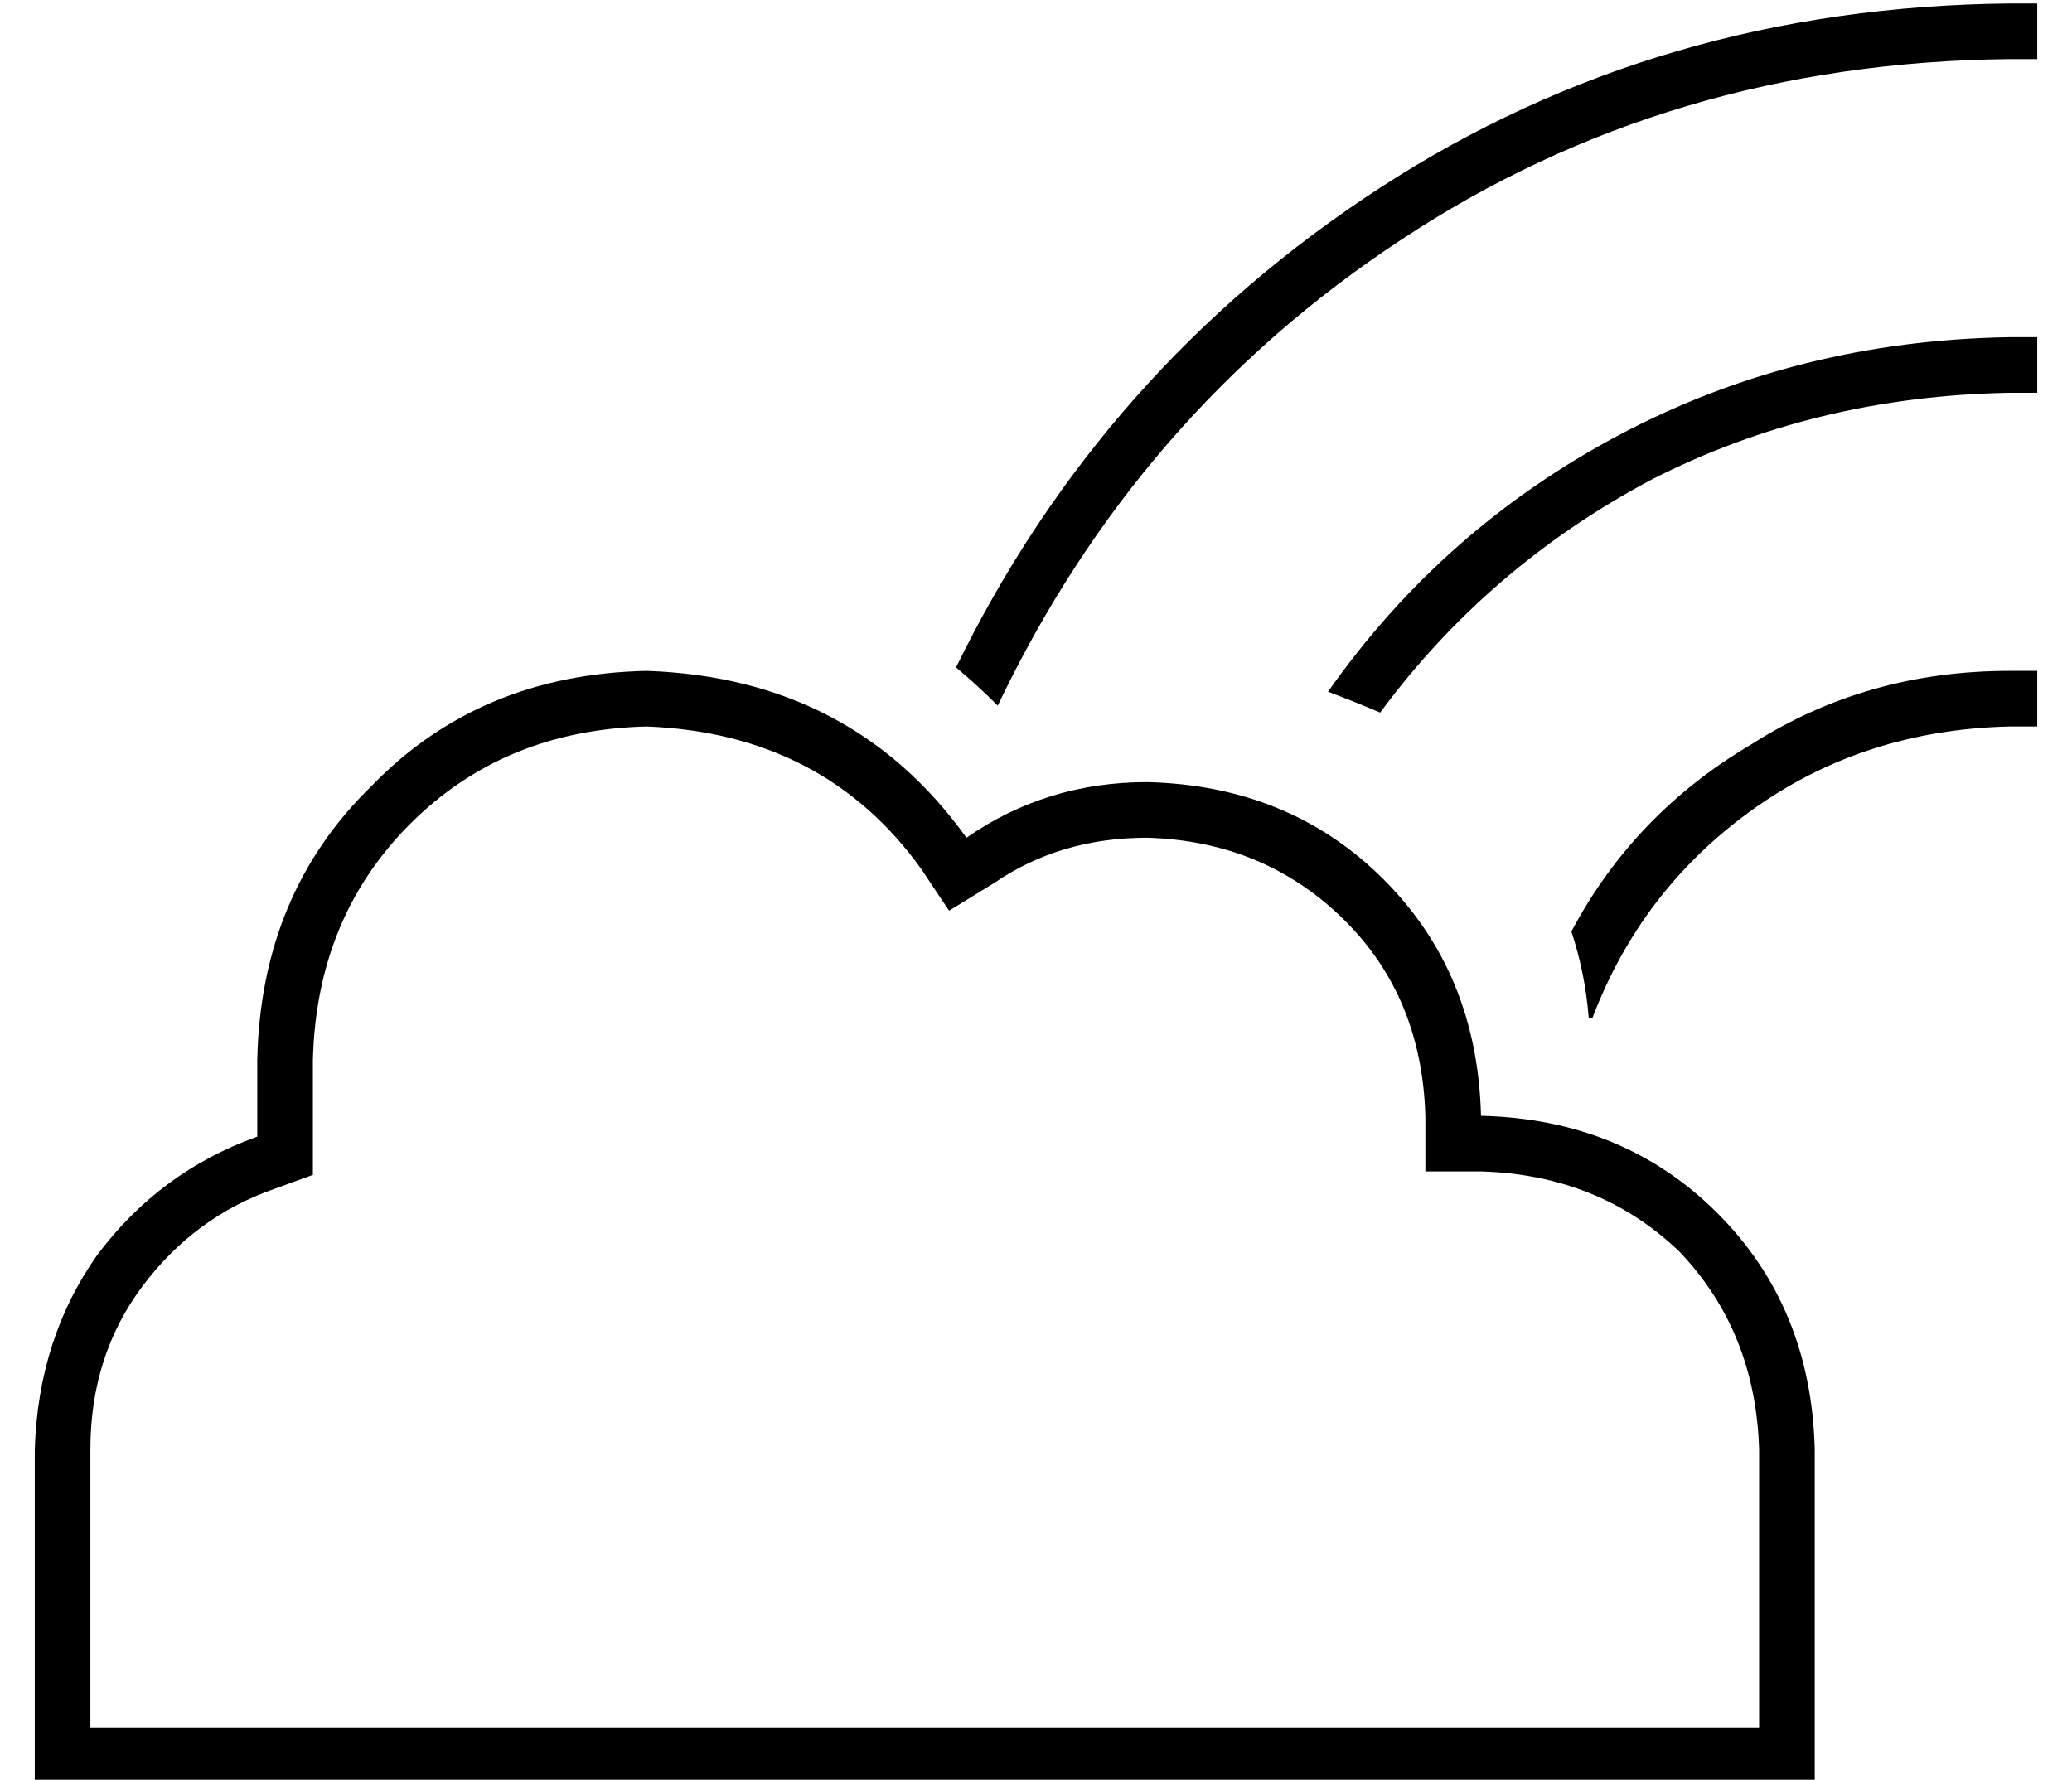 <?xml version="1.0" standalone="no"?>
<!DOCTYPE svg PUBLIC "-//W3C//DTD SVG 1.1//EN" "http://www.w3.org/Graphics/SVG/1.1/DTD/svg11.dtd" >
<svg xmlns="http://www.w3.org/2000/svg" xmlns:xlink="http://www.w3.org/1999/xlink" version="1.1" viewBox="-10 -40 596 512">
   <path fill="currentColor"
d="M568 -23h8h-8h8v-16v0h-8v0q-101 1 -181 53t-122 138q6 5 12 11q40 -84 116 -134q77 -51 175 -52v0zM448 253q14 -37 46 -60v0v0q32 -23 74 -24h8v0v-16v0h-8v0q-41 0 -74 21q-34 20 -52 54q4 12 5 25h1v0zM372 159q8 3 15 6q31 -42 78 -67q47 -24 103 -25h8v0v-16v0h-8
v0q-61 1 -112 28t-84 74v0zM400 281v16v-16v16h16v0q34 1 57 23q22 23 23 57v80v0h-80h-400v-80v0q0 -27 15 -47t38 -28l11 -4v0v-11v0v-22v0q1 -41 28 -68t68 -28q51 2 79 41l8 12v0l13 -8v0q19 -13 44 -13q34 1 57 24q22 22 23 56v0zM0 473h16h-16h512v-16v0v-80v0
q-1 -41 -28 -68t-68 -28q-1 -41 -28 -68t-68 -28q-29 0 -52 16q-33 -46 -92 -48q-48 1 -79 33q-32 31 -33 79v22v0q-28 10 -46 34q-17 24 -18 56v80v0v16v0z" />
</svg>
